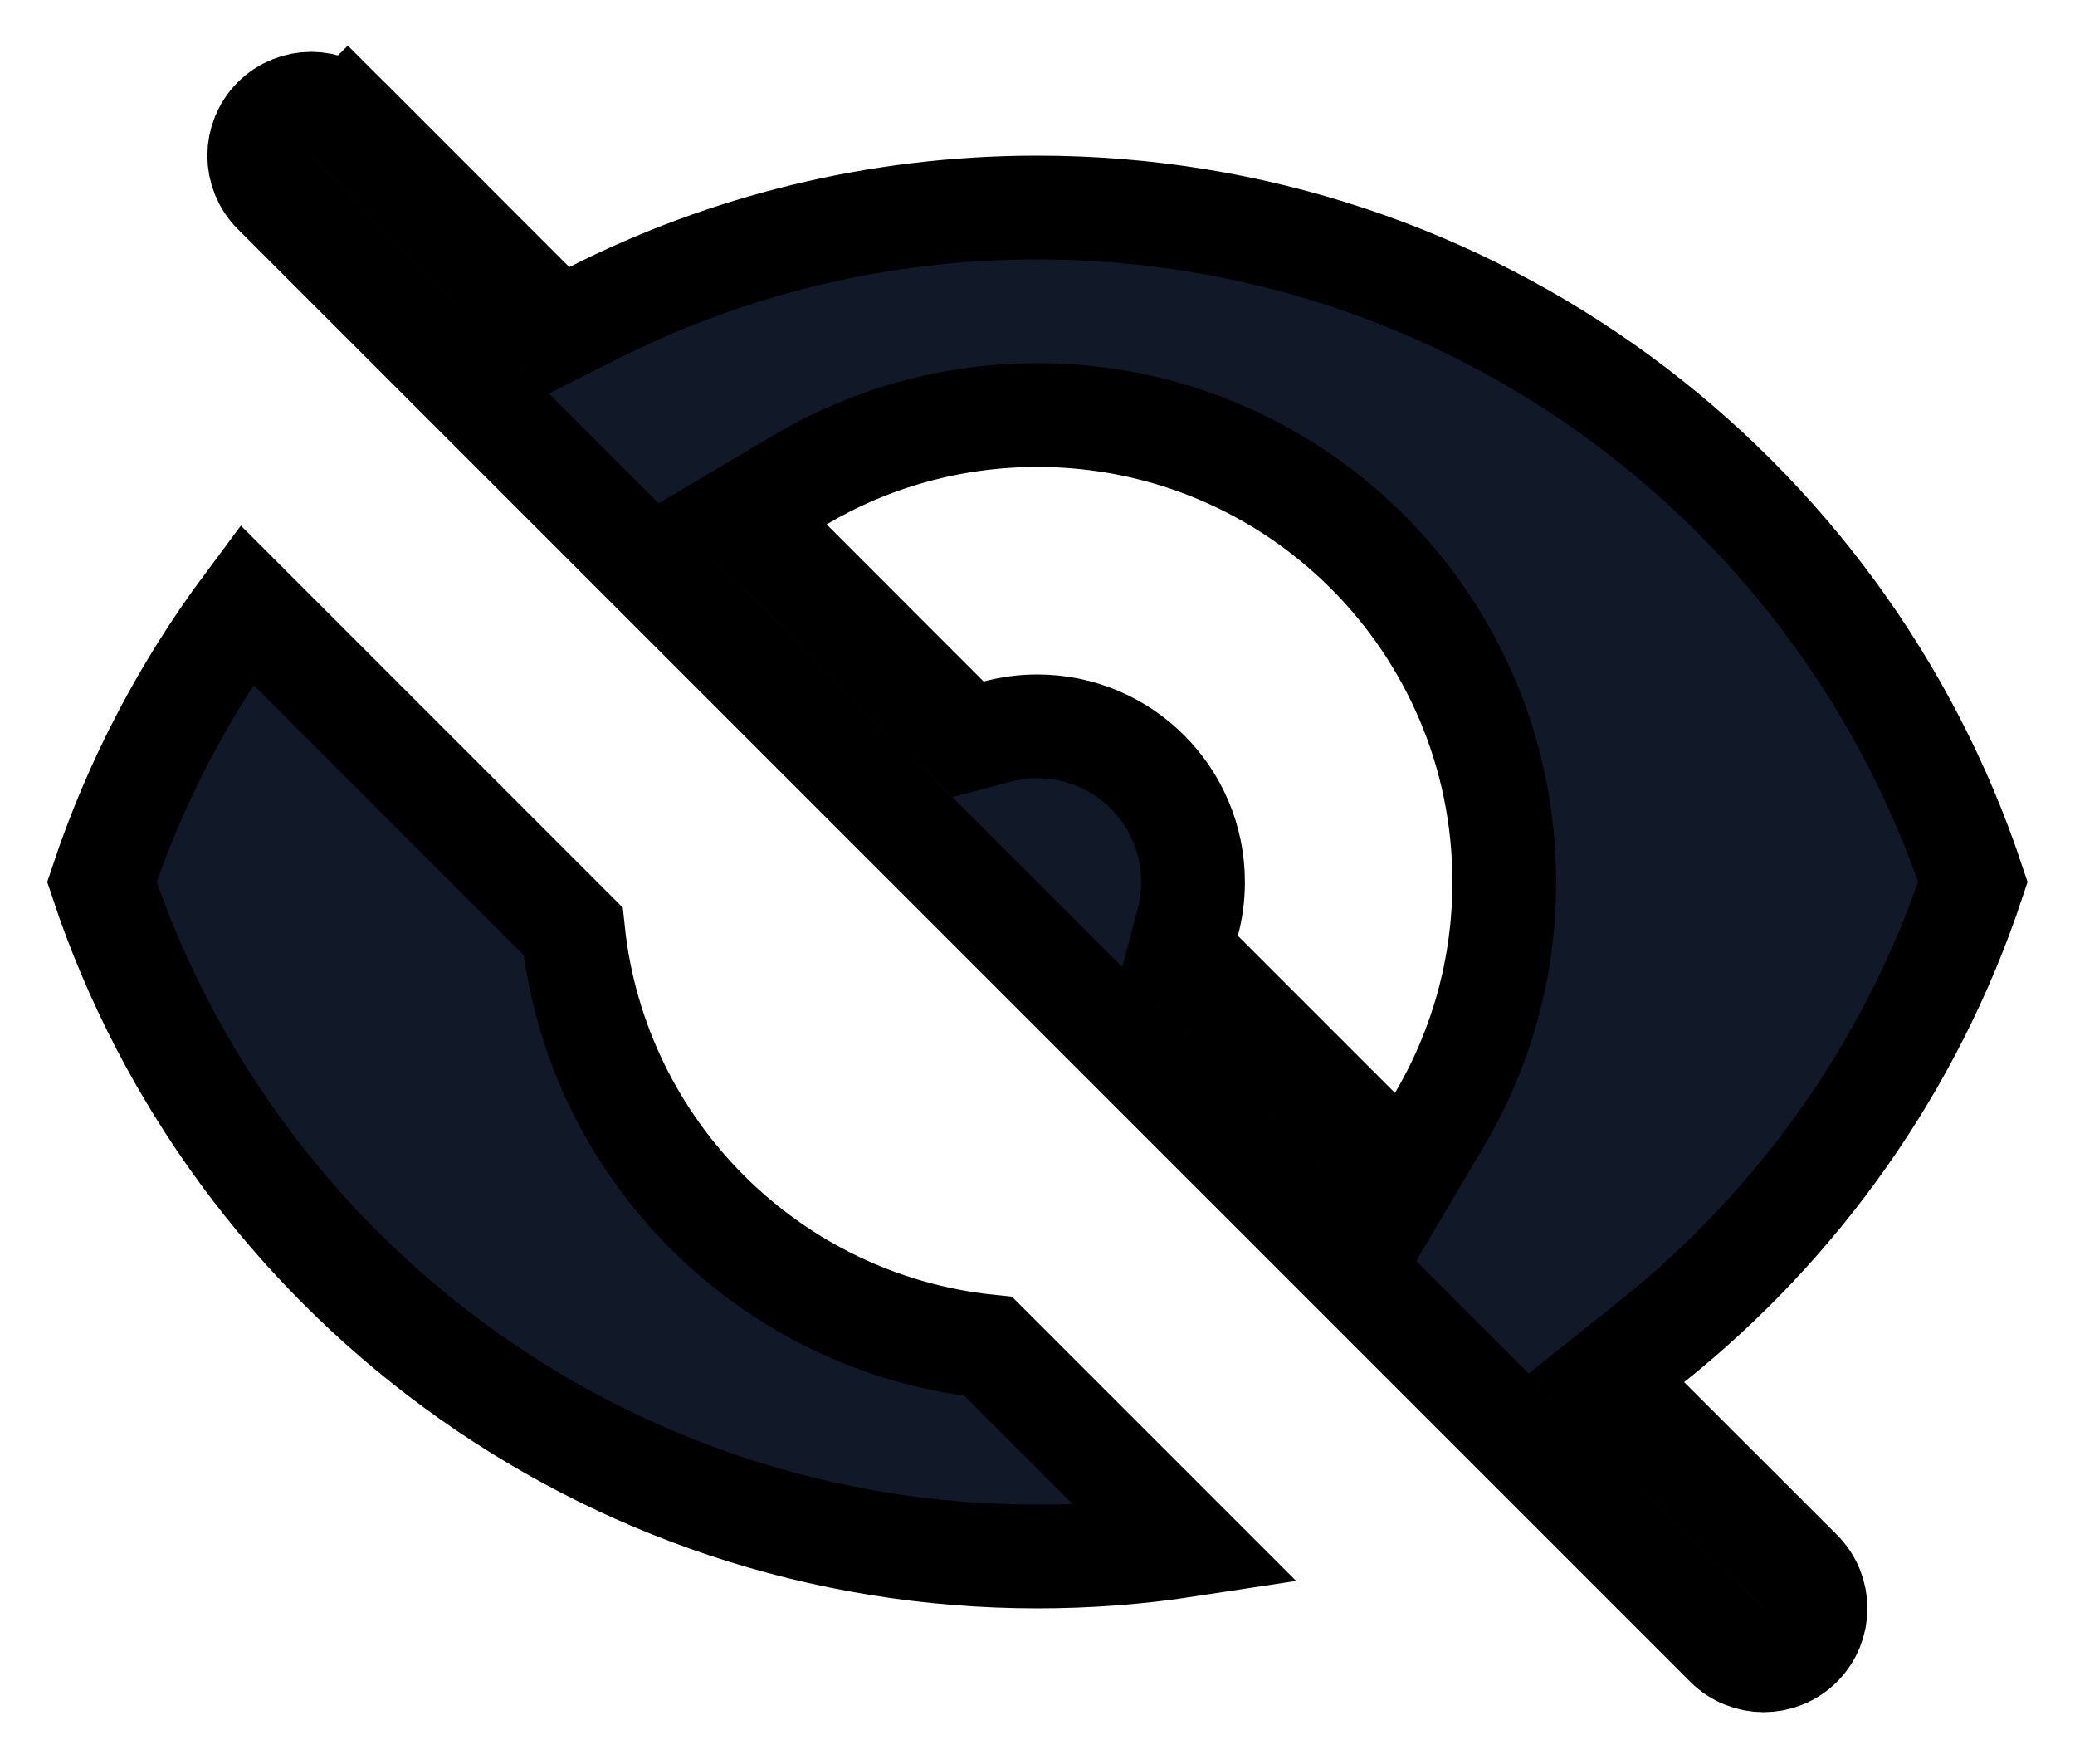 <svg width="20" height="17" viewBox="0 0 20 17" fill="none" xmlns="http://www.w3.org/2000/svg">
<path d="M15.921 12.929L15.484 13.278L15.879 13.673L17.353 15.146C17.548 15.342 17.548 15.658 17.353 15.854C17.157 16.049 16.841 16.049 16.645 15.854L2.645 1.854C2.45 1.658 2.45 1.342 2.645 1.146C2.841 0.951 3.157 0.951 3.353 1.146L3.706 0.793L3.353 1.146L5.133 2.927L5.389 3.183L5.713 3.02C7 2.368 8.456 2 9.999 2C14.197 2 17.76 4.723 19.016 8.5C18.43 10.261 17.342 11.794 15.921 12.929ZM7.713 4.623L7.158 4.952L7.614 5.407L9.127 6.921L9.332 7.125L9.61 7.051C9.734 7.018 9.864 7 9.999 7C10.828 7 11.499 7.672 11.499 8.5C11.499 8.635 11.482 8.765 11.448 8.889L11.374 9.168L11.578 9.372L13.092 10.886L13.548 11.342L13.876 10.787C14.272 10.116 14.499 9.334 14.499 8.5C14.499 6.015 12.485 4 9.999 4C9.165 4 8.383 4.227 7.713 4.623ZM5.524 8.975C5.745 11.081 7.418 12.754 9.525 12.975L11.441 14.891C10.971 14.963 10.489 15 9.999 15C5.802 15 2.239 12.277 0.982 8.5C1.305 7.531 1.779 6.631 2.377 5.828L5.524 8.975Z" fill="#111827" stroke="black"/>
</svg>
